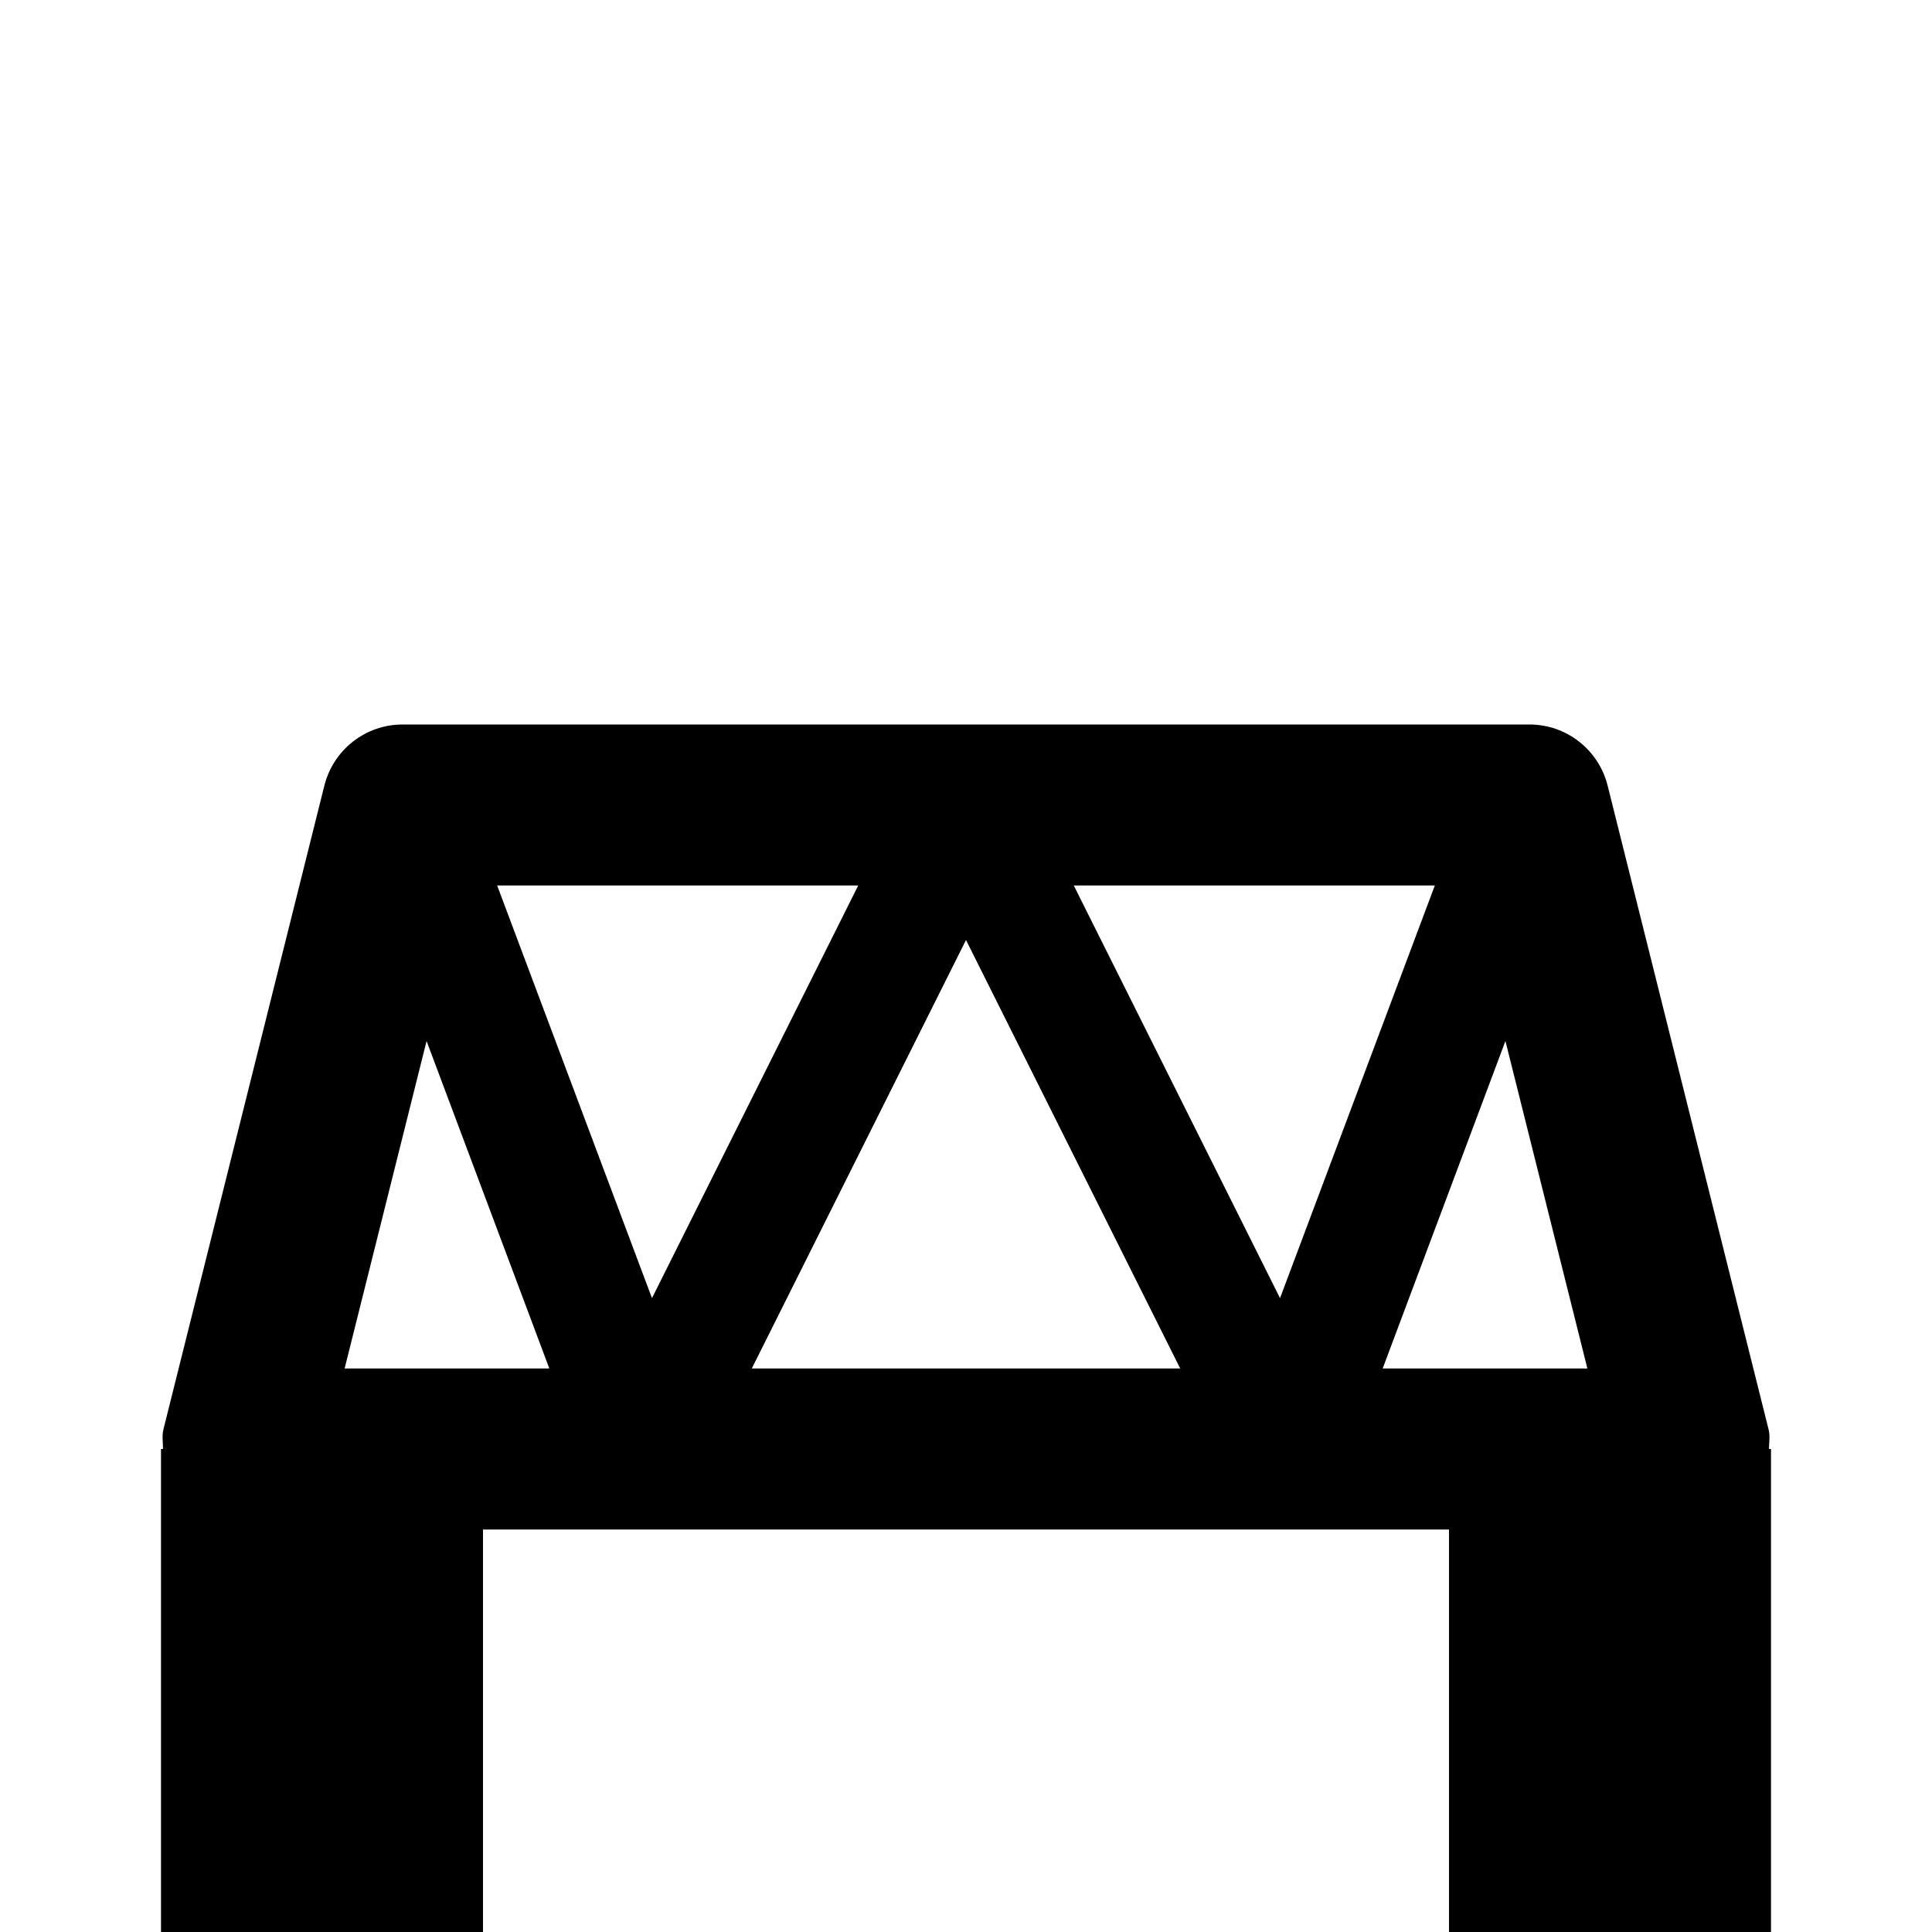 <?xml version="1.0" encoding="utf-8"?>
<!-- Generator: Adobe Illustrator 19.2.0, SVG Export Plug-In . SVG Version: 6.00 Build 0)  -->
<svg version="1.1" xmlns="http://www.w3.org/2000/svg" xmlns:xlink="http://www.w3.org/1999/xlink" x="0px" y="0px" width="24px"
	 height="24px" viewBox="0 0 24 24" enable-background="new 0 0 24 24" xml:space="preserve">
<g id="Filled_Icons">
	<g>
		<path d="M21.975,18c0-0.081,0.016-0.162-0.005-0.243l-2-8C19.858,9.313,19.459,9,19,9H5C4.541,9,4.142,9.313,4.03,9.757l-2,8
			C2.01,17.838,2.025,17.919,2.025,18H2v6h4v-5h12v5h4v-6H21.975z M12,11.677L14.661,17H9.339L12,11.677z M8.099,16.126L6.176,11
			h4.485L8.099,16.126z M13.339,11h4.485l-1.923,5.126L13.339,11z M18.701,12.932L19.719,17h-2.543L18.701,12.932z M5.299,12.932
			L6.824,17H4.281L5.299,12.932z"/>
	</g>
</g>
<g id="invisible_shape">
	<rect fill="none" width="24" height="24"/>
</g>
</svg>

